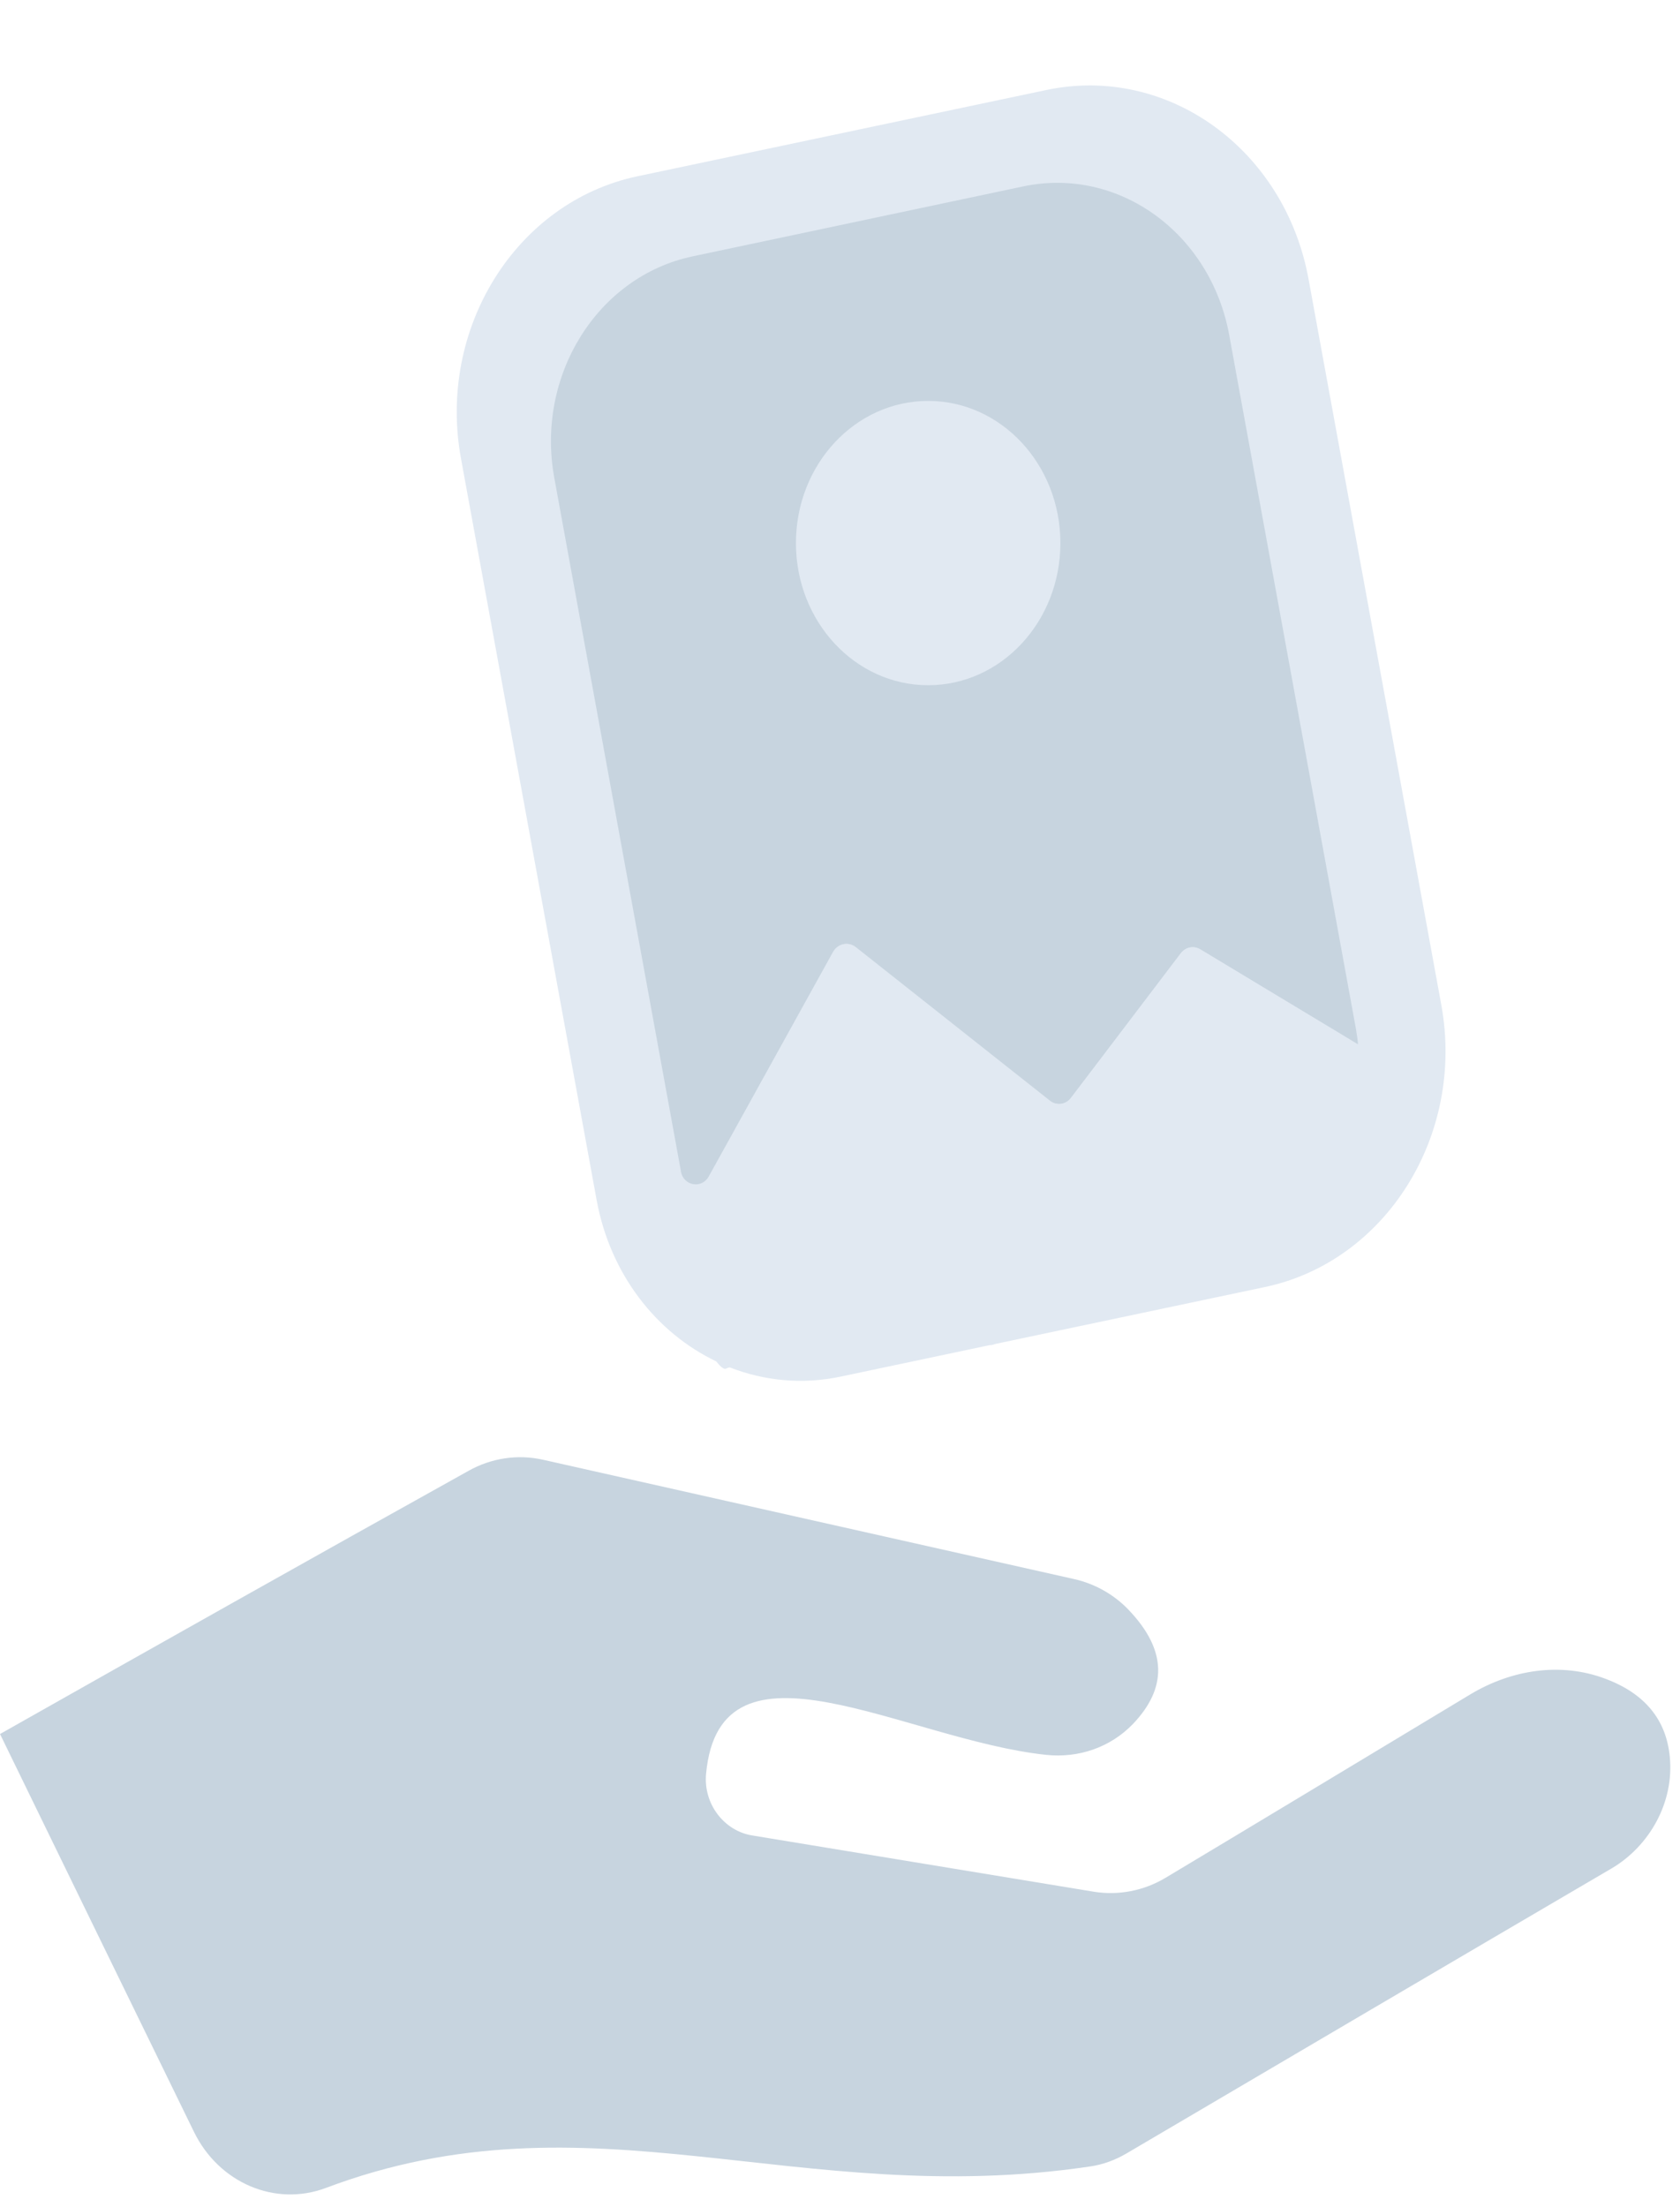 <svg width="118" height="155" viewBox="0 0 118 155" fill="none" xmlns="http://www.w3.org/2000/svg">
<path fill-rule="evenodd" clip-rule="evenodd" d="M0.001 121.786C4.532 131.095 9.079 140.42 13.625 149.729C15.375 153.314 19.323 155.002 22.883 153.668C41.442 146.674 55.978 155.227 76.572 152.157C77.469 152.028 78.336 151.706 79.129 151.24C90.465 144.568 101.831 137.88 113.197 131.224C115.844 129.664 117.609 126.593 117.28 123.362C117.026 120.789 115.545 118.94 112.734 117.895C109.608 116.722 106.153 117.268 103.267 119.005C96.133 123.297 89.014 127.606 81.866 131.883C80.341 132.799 78.561 133.137 76.841 132.864C68.825 131.545 60.824 130.227 52.823 128.908C50.864 128.587 49.398 126.706 49.593 124.584C50.565 114.069 63.591 122.204 73.476 123.249C75.719 123.49 77.978 122.751 79.593 121.063C81.941 118.587 82.03 115.95 79.264 113.056C78.217 111.963 76.871 111.223 75.435 110.902C62.992 108.104 50.58 105.323 38.152 102.525C36.372 102.123 34.503 102.397 32.888 103.313C21.91 109.422 10.948 115.596 0.001 121.786Z" fill="#C7D4DF"/>
<path d="M73.491 6.322L44.762 12.383C36.253 14.184 30.704 23.059 32.379 32.207L41.906 84.282C42.863 89.508 46.108 93.608 50.311 95.617C50.61 96.003 50.864 96.212 51.014 96.116C51.058 96.083 51.133 96.067 51.253 96.035C53.676 96.984 56.368 97.257 59.075 96.678L69.498 94.476C69.618 94.476 69.678 94.46 69.678 94.46L69.962 94.379L88.85 90.392C97.36 88.591 102.908 79.716 101.233 70.568L91.916 19.634C90.256 10.47 82.001 4.522 73.491 6.322Z" fill="#E1E9F2"/>
<path d="M75.224 77.109L82.941 66.948C83.27 66.514 83.853 66.401 84.302 66.675L95.384 73.347C95.354 72.977 95.294 72.607 95.234 72.237L86.336 23.522C85.02 16.352 78.559 11.689 71.889 13.088L48.634 18.008C41.964 19.423 37.627 26.368 38.928 33.539L47.826 82.254C47.826 82.27 47.826 82.27 47.826 82.286C48.021 83.299 49.292 83.508 49.785 82.624L58.504 66.868C58.833 66.273 59.566 66.112 60.075 66.53L73.714 77.318C74.207 77.688 74.85 77.591 75.224 77.109Z" fill="#C7D4DF"/>
<path d="M61.018 91.772L86.382 86.418C91.93 85.245 95.699 79.875 95.43 73.99C95.415 73.605 95.191 73.251 94.877 73.058L84.303 66.675C83.84 66.402 83.271 66.514 82.942 66.948L75.225 77.109C74.867 77.592 74.209 77.672 73.745 77.302L60.106 66.514C59.597 66.112 58.864 66.273 58.535 66.852L48.889 84.28C48.71 84.618 48.68 85.036 48.844 85.373C51.058 90.084 55.978 92.833 61.018 91.772Z" fill="#E1E9F2"/>
<path d="M65.192 48.126C70.322 48.126 74.48 43.656 74.48 38.142C74.48 32.628 70.322 28.158 65.192 28.158C60.063 28.158 55.905 32.628 55.905 38.142C55.905 43.656 60.063 48.126 65.192 48.126Z" fill="#E1E9F2"/>
</svg>
